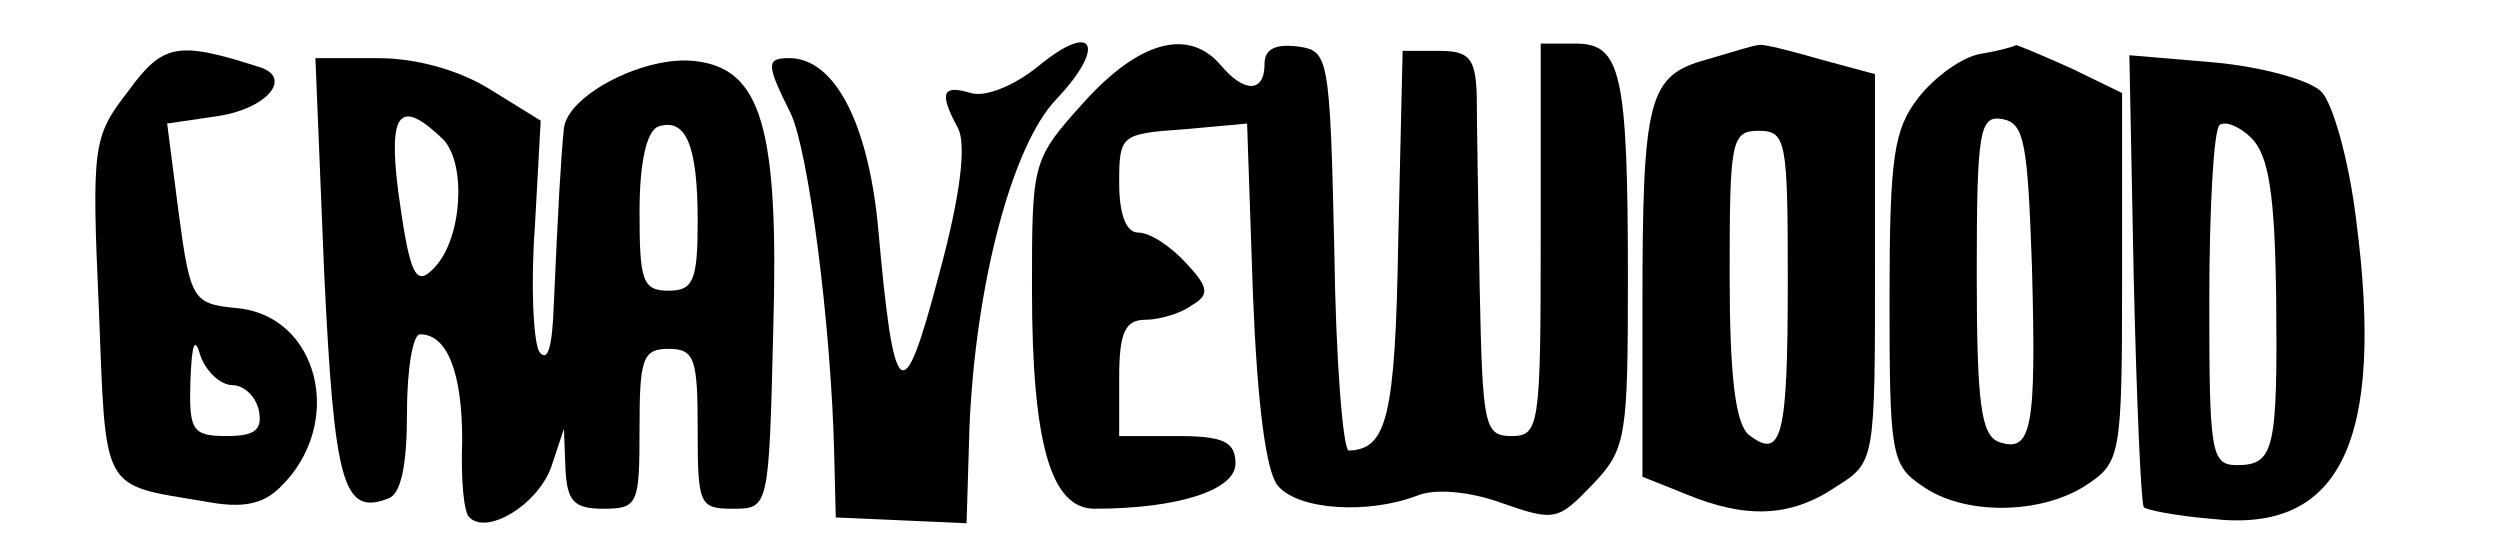 <?xml version="1.0" standalone="no"?>
<!DOCTYPE svg PUBLIC "-//W3C//DTD SVG 20010904//EN"
 "http://www.w3.org/TR/2001/REC-SVG-20010904/DTD/svg10.dtd">
<svg version="1.0" xmlns="http://www.w3.org/2000/svg"
 width="172pt" height="37pt" viewBox="0 0 172 37"
 preserveAspectRatio="xMidYMid meet">

<g transform="translate(0,37) scale(0.1,-0.1)"
fill="#000000" stroke="none">
<path d="M715 325 c-17 -14 -37 -22 -47 -19 -20 6 -22 0 -9 -24 6 -11 2 -46
-13 -101 -25 -95 -31 -90 -42 34 -7 71 -30 115 -61 115 -16 0 -16 -4 1 -38 12
-25 28 -145 30 -237 l1 -41 45 -2 45 -2 2 66 c4 97 29 194 60 226 34 36 26 54
-12 23z"/>
<path d="M88 307 c-24 -31 -25 -37 -20 -149 5 -128 1 -121 73 -133 26 -5 40
-2 52 10 45 44 26 118 -30 123 -30 3 -32 5 -40 65 l-8 62 34 5 c35 5 53 27 29
34 -56 18 -66 16 -90 -17z m72 -202 c8 0 16 -8 18 -17 3 -14 -3 -18 -22 -18
-24 0 -26 4 -25 38 1 26 3 31 7 17 4 -11 14 -20 22 -20z"/>
<path d="M746 300 c-36 -40 -36 -41 -36 -129 0 -106 13 -151 43 -151 58 0 97
13 97 31 0 15 -8 19 -40 19 l-40 0 0 40 c0 31 4 40 18 40 9 0 24 4 32 10 12 7
12 12 -4 29 -11 12 -25 21 -33 21 -8 0 -13 12 -13 34 0 33 1 34 44 37 l44 4 4
-117 c3 -76 9 -122 17 -132 14 -17 62 -20 96 -7 12 5 36 3 58 -5 37 -13 39
-12 63 13 23 24 24 33 24 142 0 142 -5 161 -36 161 l-24 0 0 -135 c0 -128 -1
-135 -20 -135 -19 0 -20 7 -22 103 -1 56 -2 116 -2 132 -1 25 -5 30 -26 30
l-25 0 -3 -130 c-2 -123 -8 -144 -34 -145 -4 0 -9 62 -10 138 -3 134 -4 137
-25 140 -16 2 -23 -2 -23 -12 0 -20 -14 -20 -30 -1 -22 26 -56 17 -94 -25z"/>
<path d="M1174 329 c-40 -11 -44 -26 -44 -170 l0 -117 30 -12 c41 -17 72 -16
103 5 27 17 27 17 27 151 l0 133 -37 10 c-21 6 -40 11 -43 10 -3 0 -19 -5 -36
-10z m56 -152 c0 -108 -4 -124 -27 -106 -9 8 -13 40 -13 110 0 92 1 99 20 99
19 0 20 -7 20 -103z"/>
<path d="M1363 333 c-13 -2 -32 -16 -43 -30 -17 -22 -20 -40 -20 -139 0 -105
1 -114 22 -128 29 -21 82 -20 113 0 24 16 25 19 25 143 l0 127 -35 17 c-20 9
-37 16 -38 16 -1 -1 -12 -4 -24 -6z m35 -147 c3 -111 0 -128 -23 -120 -12 5
-15 26 -15 116 0 99 2 109 18 106 15 -3 17 -17 20 -102z"/>
<path d="M223 183 c7 -146 13 -168 44 -156 9 3 13 23 13 59 0 30 4 54 9 54 19
0 29 -27 29 -73 -1 -26 1 -50 5 -53 12 -12 46 8 56 34 l9 27 1 -27 c1 -23 6
-28 26 -28 24 0 25 3 25 55 0 48 2 55 20 55 18 0 20 -7 20 -55 0 -52 1 -55 24
-55 25 0 25 0 28 123 4 139 -8 180 -54 185 -34 4 -87 -23 -90 -46 -2 -19 -4
-54 -7 -122 -1 -28 -4 -40 -10 -32 -4 7 -6 46 -3 86 l4 73 -34 21 c-22 14 -52
22 -78 22 l-43 0 6 -147z m82 91 c16 -17 13 -68 -6 -88 -13 -14 -17 -6 -25 52
-7 55 1 65 31 36z m175 -56 c0 -41 -3 -48 -20 -48 -18 0 -20 7 -20 54 0 35 5
56 13 59 19 6 27 -13 27 -65z"/>
<path d="M1468 179 c2 -85 5 -156 7 -158 2 -2 23 -6 47 -8 88 -10 119 53 99
206 -5 41 -16 80 -24 88 -8 8 -41 17 -73 20 l-59 5 3 -153z m98 -12 c1 -106
-1 -117 -27 -117 -18 0 -19 9 -19 113 0 63 3 117 7 121 4 3 14 -1 22 -9 12
-12 16 -39 17 -108z"/>
</g>
</svg>
